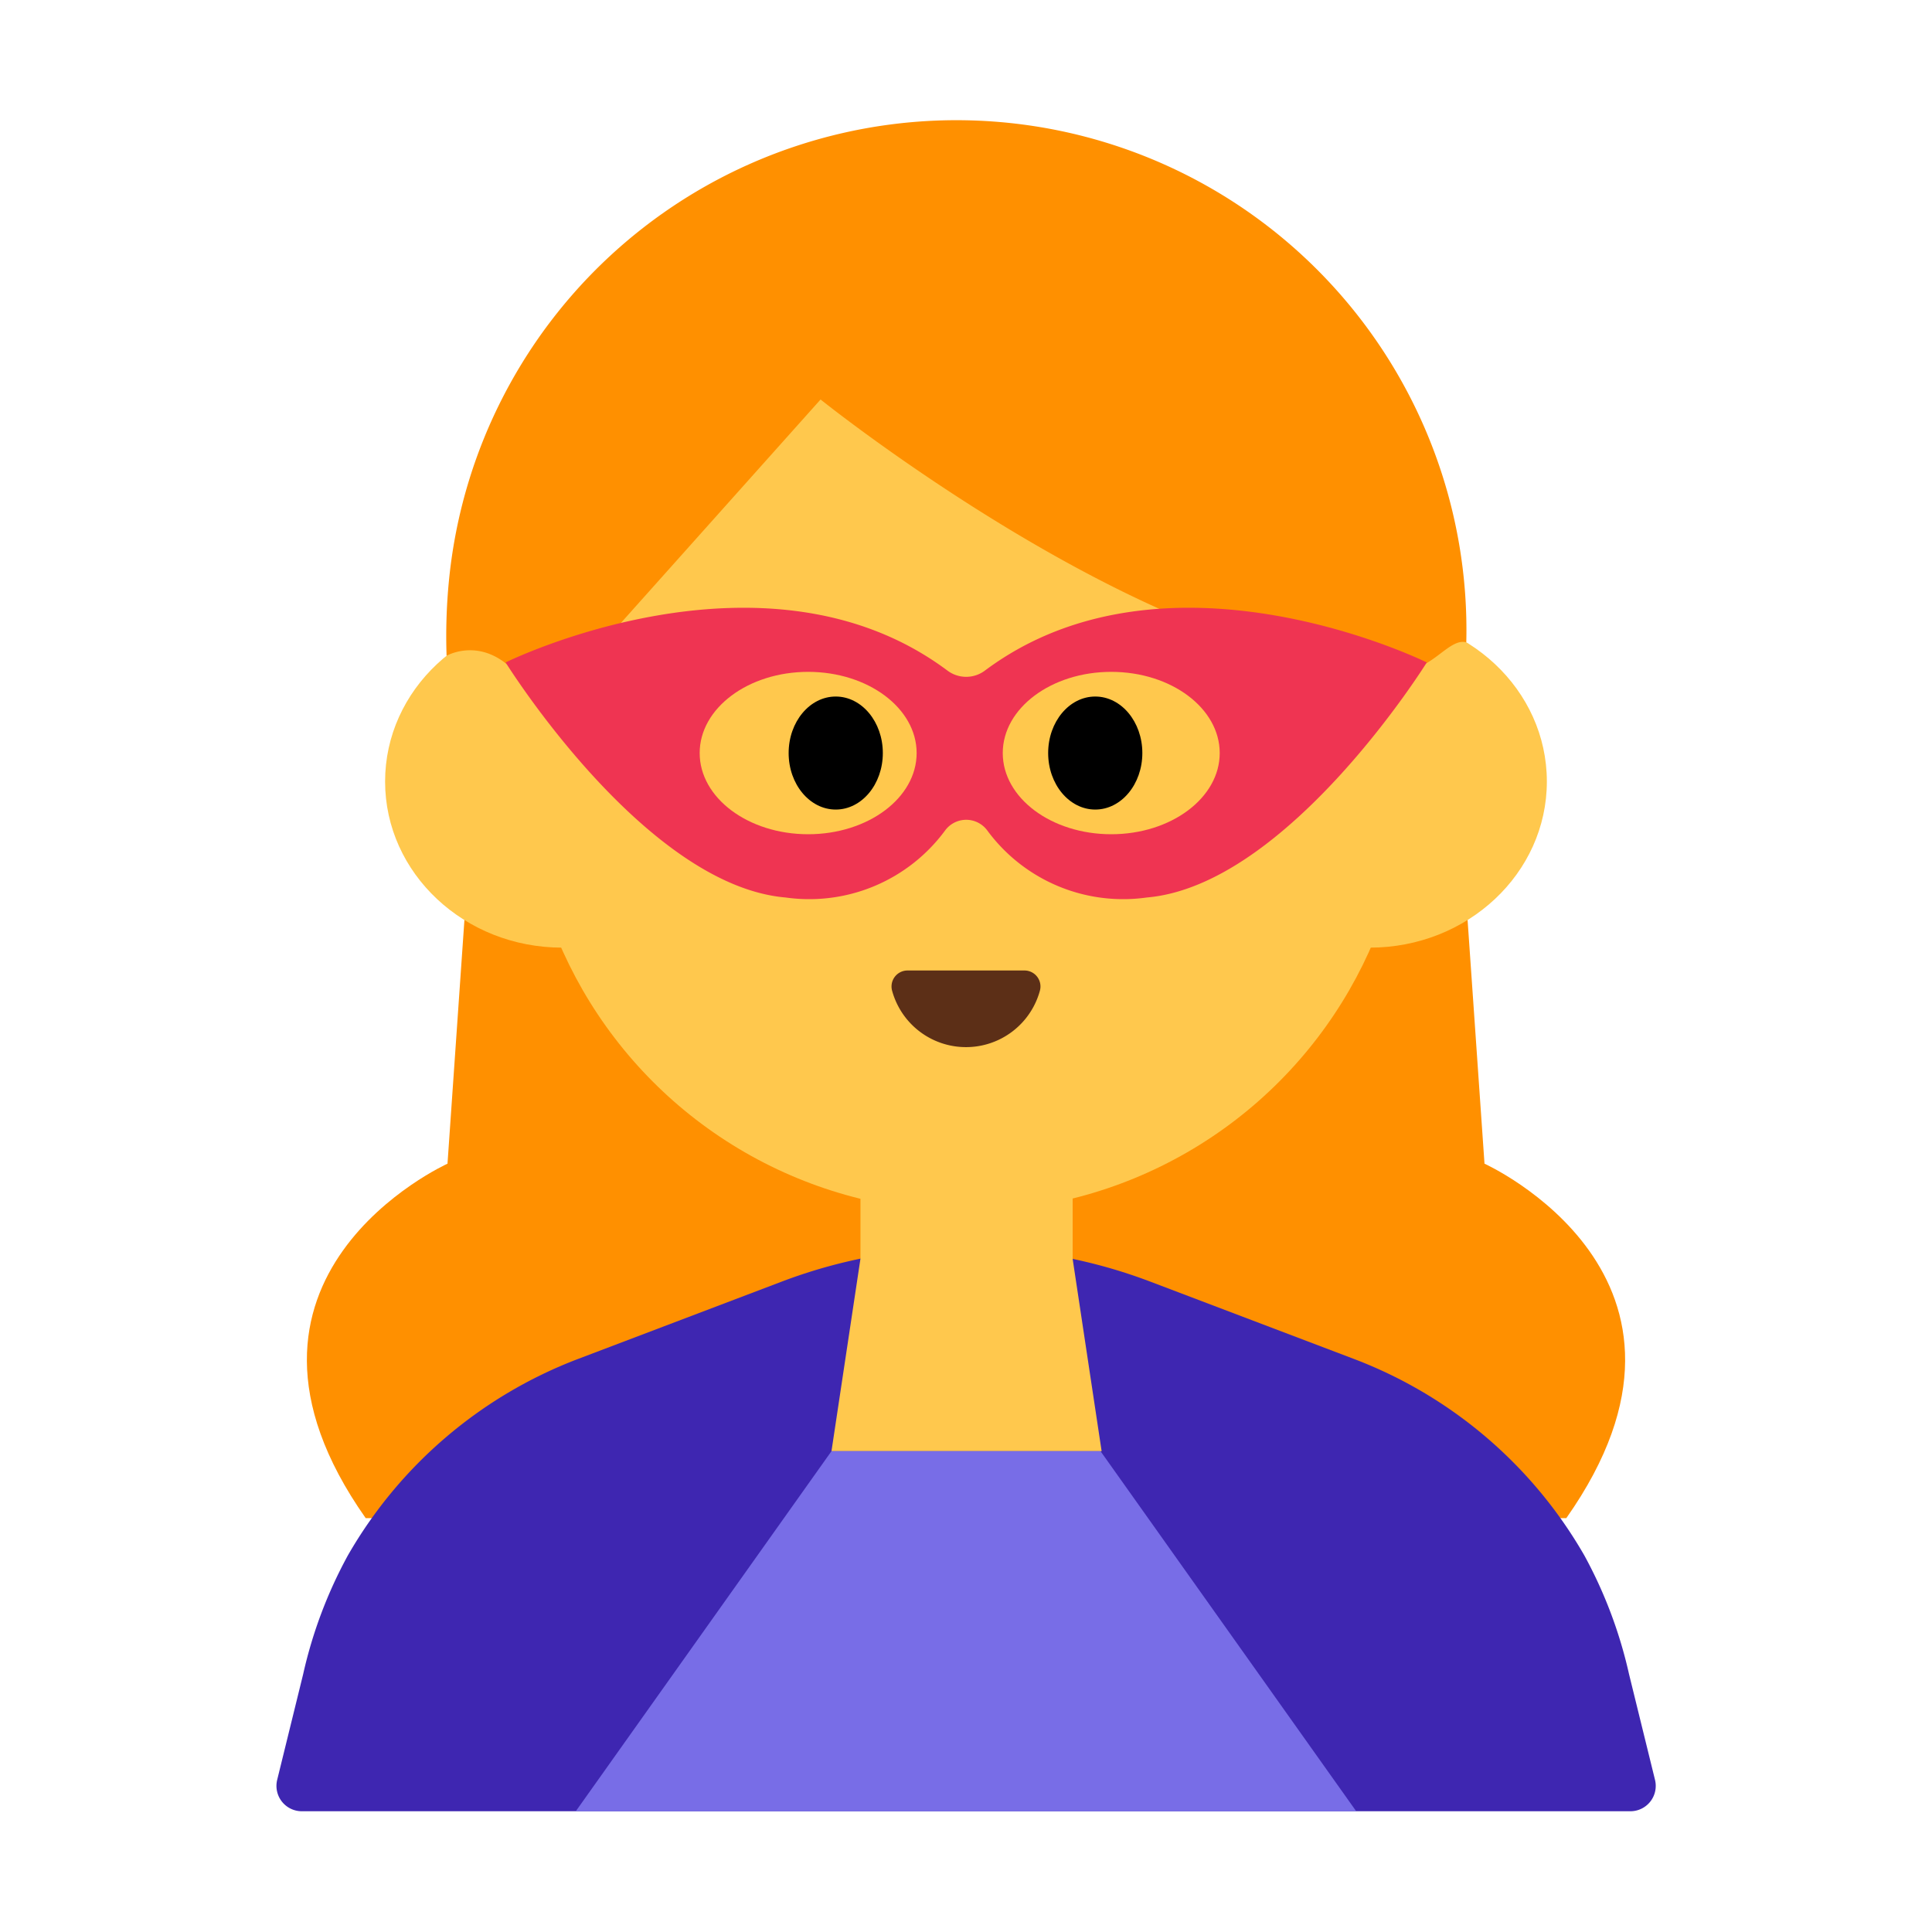 <svg id="Layer_1" data-name="Layer 1" xmlns="http://www.w3.org/2000/svg" viewBox="0 0 40 40"><defs><style>.cls-1{fill:#ff9000;}.cls-2{fill:#3e26b1;}.cls-3{fill:#ffc84d;}.cls-4{fill:#5c2f17;}.cls-5{fill:#786de7;}.cls-6{fill:#ef3452;}.cls-7{fill:none;}</style></defs><path class="cls-1" d="M9.637,18.736l-.372,5.357s-5.207,2.348-1.694,7.338H20.4V19.03Z"/><path class="cls-1" d="M30.363,18.736l.372,5.357s5.207,2.348,1.694,7.338H19.6V19.03Z"/><path class="cls-2" d="M28.033,28.136l-4.214-1.6a10.75,10.75,0,0,0-7.638,0l-4.214,1.6A9.312,9.312,0,0,0,7.2,32.207a9.411,9.411,0,0,0-.923,2.453l-.538,2.189a.525.525,0,0,0,.509.651H33.756a.525.525,0,0,0,.509-.651l-.538-2.189a9.411,9.411,0,0,0-.923-2.453A9.312,9.312,0,0,0,28.033,28.136Z"/><circle class="cls-3" cx="20" cy="15.924" r="9.16"/><ellipse class="cls-3" cx="11.64" cy="16.181" rx="3.667" ry="3.439"/><ellipse class="cls-3" cx="28.359" cy="16.181" rx="3.667" ry="3.439"/><path class="cls-1" d="M30.358,13.3A10.558,10.558,0,0,0,9.294,12.031a11.826,11.826,0,0,0-.048,1.546s1.133-.656,1.949,1.178l5.794-6.484s7.336,5.891,12.177,5.569a1.13,1.13,0,0,0,.351-.1C29.839,13.562,30.111,13.225,30.358,13.3Z"/><path class="cls-4" d="M21.213,20.093a.331.331,0,0,1,.316.422,1.586,1.586,0,0,1-3.058,0,.331.331,0,0,1,.316-.422Z"/><polygon class="cls-3" points="22.808 30.045 17.215 30.045 17.815 26.059 17.815 23.679 22.208 23.679 22.208 26.064 22.808 30.045"/><polygon class="cls-5" points="22.785 30.045 20 30.045 17.215 30.045 11.921 37.5 20 37.5 28.079 37.5 22.785 30.045"/><path class="cls-6" d="M19.608,13.878c-3.78-2.815-9.14-.163-9.14-.163s2.871,4.618,5.8,4.867a3.492,3.492,0,0,0,3.3-1.389.542.542,0,0,1,.872,0,3.492,3.492,0,0,0,3.3,1.389c2.929-.249,5.8-4.867,5.8-4.867s-5.36-2.652-9.141.163A.647.647,0,0,1,19.608,13.878Z"/><ellipse class="cls-3" cx="16.732" cy="15.591" rx="2.246" ry="1.681"/><ellipse class="cls-3" cx="23.007" cy="15.591" rx="2.246" ry="1.681"/><ellipse cx="17.303" cy="15.591" rx="0.975" ry="1.17"/><ellipse cx="22.676" cy="15.591" rx="0.975" ry="1.17"/><rect class="cls-7" width="40" height="40"/></svg>